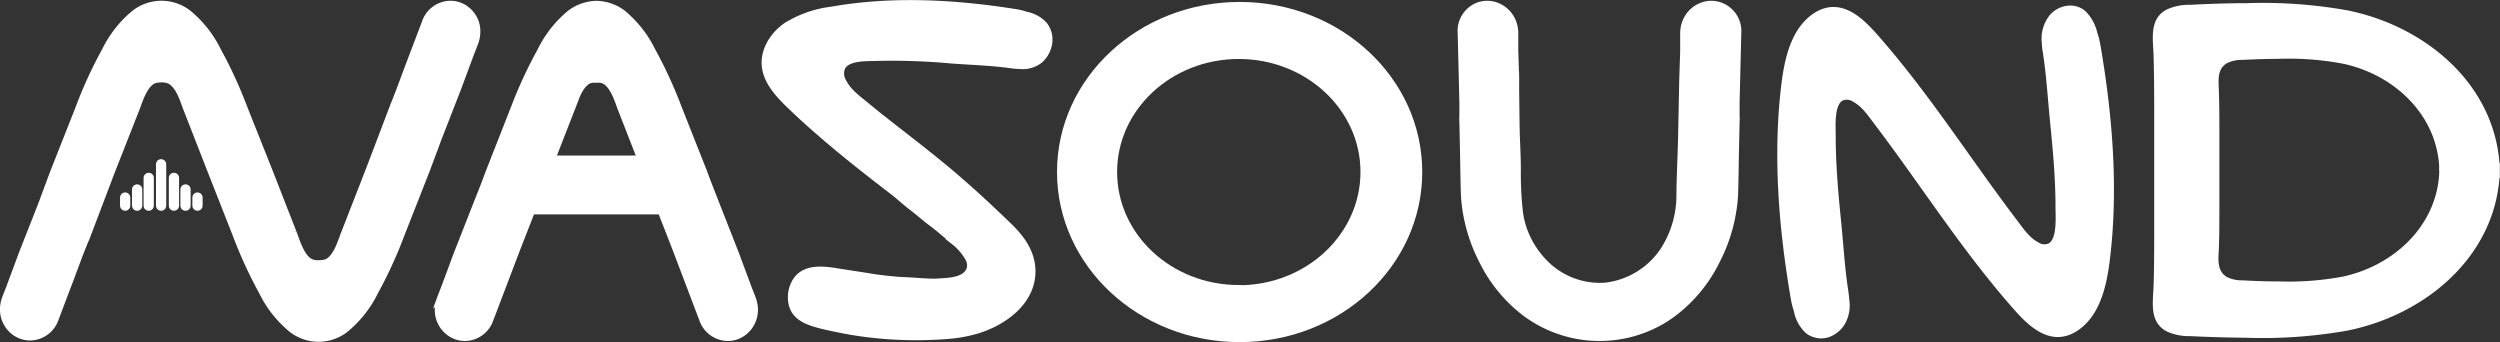<svg id="avasound" xmlns="http://www.w3.org/2000/svg" viewBox="0 0 488.36 66.83"><rect x="0" y="0" width="488.36" height="66.83" fill="#333333" stroke="none"/><defs><style>.cls-1,.cls-2,.cls-3{fill:#fff;}.cls-1,.cls-2{stroke:#fff;}.cls-1{stroke-linecap:round;stroke-linejoin:round;stroke-width:2px;}.cls-2{stroke-miterlimit:10;}</style></defs><g id="av"><g id="a"><line class="cls-1" x1="31.47" y1="40.17" x2="31.47" y2="32.09"/><line class="cls-1" x1="33.98" y1="40.17" x2="33.98" y2="34.75"/><line class="cls-1" x1="36.24" y1="40.17" x2="36.24" y2="37.01"/><line class="cls-1" x1="38.58" y1="40.17" x2="38.58" y2="38.59"/><line class="cls-1" x1="29.05" y1="40.17" x2="29.05" y2="34.75"/><line class="cls-1" x1="26.79" y1="40.17" x2="26.79" y2="37.01"/><line class="cls-1" x1="24.45" y1="40.17" x2="24.45" y2="38.59"/></g><path class="cls-2" d="M231.63,372.88a5.57,5.57,0,0,0-2.32-2.72,5.22,5.22,0,0,0-2.66-.73,5.42,5.42,0,0,0-5.11,3.82l-2.77,7.27h0l-2,5.35-1.11,2.88a5.16,5.16,0,0,0-.33.8l-1.22,3.21h0l-3.58,9.41-4.81,12.33-.09.24c-.15.4-.29.8-.44,1.19s-.34.88-.54,1.31a9.23,9.23,0,0,1-.69,1.23,4.68,4.68,0,0,1-.85,1,3.08,3.08,0,0,1-.5.33,2.49,2.49,0,0,1-.83.25,6.05,6.05,0,0,1-1,.06,2.83,2.83,0,0,1-2.32-1,6.41,6.41,0,0,1-.74-1.05c-.22-.39-.41-.8-.59-1.21s-.33-.81-.48-1.22l-.21-.56-.09-.27s-.08-.24-.09-.24-4.82-12.33-4.82-12.33h0L186.57,390a87.72,87.72,0,0,0-5.21-11.36,22.16,22.16,0,0,0-5.84-7.4,8.69,8.69,0,0,0-10.62,0,22.16,22.16,0,0,0-5.84,7.4,86.34,86.34,0,0,0-5.2,11.36L149,402.3c-.22.57-.43,1.15-.65,1.73l-1.29,3.47c-.17.47-.34.94-.52,1.4l-.09.23-3.63,9.22c-.21.58-.43,1.16-.64,1.73l-1.29,3.47-.07.18-.45,1.23c-.27.7-.56,1.4-.82,2.1a6.34,6.34,0,0,0-.39,2.1,5.7,5.7,0,0,0,.41,2.18,5.62,5.62,0,0,0,2.32,2.72,5.22,5.22,0,0,0,2.66.73,5.44,5.44,0,0,0,5.12-3.82l2.76-7.27h0l2-5.35,1-2.51a5.11,5.11,0,0,0,.4-.93l4.79-12.61L165.46,390l.09-.23c.14-.4.29-.8.44-1.2s.34-.88.54-1.31a9.91,9.91,0,0,1,.69-1.23,4.39,4.39,0,0,1,.85-1,2.43,2.43,0,0,1,1.33-.59,6.05,6.05,0,0,1,1-.06,3.34,3.34,0,0,1,1.42.31,3.18,3.18,0,0,1,.9.74,5.88,5.88,0,0,1,.73,1,11.34,11.34,0,0,1,.6,1.21c.17.4.33.81.48,1.22.07.19.14.38.2.57a2,2,0,0,1,.1.26,1.34,1.34,0,0,0,.09.24l4.82,12.34h0l4.8,12.2a88.46,88.46,0,0,0,5.21,11.37,22.12,22.12,0,0,0,5.84,7.39,8.68,8.68,0,0,0,10.62,0,22.25,22.25,0,0,0,5.84-7.39,87.07,87.07,0,0,0,5.2-11.37l4.85-12.33c.22-.58.43-1.16.65-1.73l1.29-3.47c.12-.34.25-.68.37-1l3.93-10.09c.21-.58.43-1.16.64-1.73l1.29-3.47a1.34,1.34,0,0,0,.07-.18c.15-.41.3-.82.46-1.23.27-.7.55-1.4.81-2.1a6.34,6.34,0,0,0,.39-2.1A5.52,5.52,0,0,0,231.63,372.88Z" transform="translate(-138.67 -368.78)"/></g><path id="n" class="cls-2" d="M545.75,371.37a3.86,3.86,0,0,0-2.46-1,4.85,4.85,0,0,0-3.84,1.7,6.89,6.89,0,0,0-1.41,5.21c0,.64.12,1.29.22,1.93.67,4.36.93,8.86,1.37,13.26.55,5.55,1.07,11.06,1.07,16.65,0,2.09.37,6.31-1.45,7.57a2.54,2.54,0,0,1-2.65-.13c-1.93-1-3.2-3-4.58-4.8-7.37-9.72-14.13-20.07-21.72-29.57-1.71-2.15-3.47-4.26-5.28-6.31-2.21-2.49-4.76-5-7.8-5.22s-5.87,2.12-7.49,5.13-2.25,6.61-2.66,10.15c-1.53,13.32-.46,26.93,1.75,40.16.08.51.17,1,.28,1.55v0a12.8,12.8,0,0,0,.48,1.77,7.21,7.21,0,0,0,2.22,4.08,4.37,4.37,0,0,0,3.88.7,5.44,5.44,0,0,0,3-2.48,6.85,6.85,0,0,0,.75-4.23c-.05-.65-.12-1.3-.22-1.94-.67-4.36-.93-8.86-1.37-13.26-.55-5.55-1.07-11.06-1.07-16.65,0-2.09-.37-6.31,1.45-7.57a2.54,2.54,0,0,1,2.65.13c1.93,1,3.2,3,4.58,4.8,7.3,9.63,14.07,20,21.61,29.44,1.75,2.2,3.54,4.35,5.39,6.44,2.21,2.5,4.76,5,7.8,5.22s5.87-2.12,7.49-5.12,2.25-6.62,2.66-10.16c1.53-13.31.46-26.92-1.75-40.16-.08-.51-.17-1-.28-1.54v0a12.8,12.8,0,0,0-.48-1.77A8.16,8.16,0,0,0,545.75,371.37Z" transform="translate(-138.67 -368.78)"/><path id="s" class="cls-2" d="M342.78,373.59a6.34,6.34,0,0,0-3.58-2,11.72,11.72,0,0,0-1.57-.43h0c-.46-.09-.91-.16-1.37-.23-11.65-1.79-23.6-2.39-35.22-.34a22,22,0,0,0-8.81,3.09c-2.58,1.78-4.52,4.77-4.26,7.89s2.57,5.64,4.82,7.82q2.78,2.69,5.69,5.2c4.9,4.28,10,8.25,15.18,12.23,0,0,2,1.74,3.29,2.73s2.57,2.13,3.61,2.89,3.33,2.7,4.28,3.55a10.92,10.92,0,0,1,3,3.52,2.53,2.53,0,0,1,.07,2c-.95,2.11-4.36,2.06-6.24,2.19-1.43.09-4.76-.24-6.33-.28s-5.32-.48-6.37-.67-6.55-1-7.17-1.13c-3.07-.47-6.61-.64-8.13,2.59a6.22,6.22,0,0,0-.52,3.58c.44,2.9,2.92,3.88,5.46,4.57,1.76.47,4.47,1,6.23,1.32a77.68,77.68,0,0,0,19,.81,28,28,0,0,0,5.6-1c5.39-1.6,11.13-5.72,11-11.92-.1-3.61-2.15-6.38-4.65-8.78-4-3.88-8.15-7.71-12.47-11.29s-8.85-7-13.25-10.49l-2.23-1.82c-1.63-1.34-3.38-2.58-4.35-4.52a3,3,0,0,1-.19-2.72c1.05-1.92,4.75-1.69,6.58-1.77a127.32,127.32,0,0,1,14.62.5c3.86.29,7.82.4,11.65.93a16.44,16.44,0,0,0,1.71.15,5.6,5.6,0,0,0,4-1.12,5.74,5.74,0,0,0,1.87-3.49A4.8,4.8,0,0,0,342.78,373.59Z" transform="translate(-138.67 -368.78)"/><path id="d" class="cls-3" d="M627,401.26c0-.22,0-.45,0-.67h-.08c-1.2-15.58-14.55-26.72-29.65-29.78a94.08,94.08,0,0,0-19.77-1.41c-3.67,0-7.33.14-11,.32a10.44,10.44,0,0,0-4.64.95c-3.44,1.89-2.58,5.82-2.5,9,.1,3.61.12,7.23.12,10.84v23.14c0,3.61,0,7.23-.12,10.84-.08,3.19-.94,7.11,2.5,9a10.44,10.44,0,0,0,4.64.95c3.67.18,7.33.28,11,.32a94.75,94.75,0,0,0,19.77-1.41c15.1-3.06,28.45-14.2,29.65-29.78H627c0-.23,0-.45,0-.67s0-.55,0-.83S627,401.54,627,401.26Zm-11.86,1.3c0,.15,0,.3,0,.45h0c-.77,10.36-9.25,17.77-18.85,19.81a57.48,57.48,0,0,1-12.57.93q-3.5,0-7-.21a6.45,6.45,0,0,1-3-.63c-2.19-1.26-1.64-3.87-1.59-6,.07-2.4.08-4.8.08-7.2V394.32c0-2.41,0-4.81-.08-7.21,0-2.13-.6-4.74,1.59-6a6.45,6.45,0,0,1,3-.63q3.49-.18,7-.21a57.48,57.48,0,0,1,12.57.94c9.6,2,18.08,9.44,18.85,19.81h0c0,.15,0,.3,0,.45s0,.37,0,.55S615.17,402.38,615.17,402.56Z" transform="translate(-138.67 -368.78)"/><path class="cls-2" d="M474.94,369.82a5.33,5.33,0,0,0-2.74-.33,5.66,5.66,0,0,0-4.38,3.51,6.2,6.2,0,0,0-.44,2.09c0,.75,0,1.51,0,2.26,0,.43,0,.87,0,1.31v.18l-.12,3.71-.06,1.84L467,394.3c-.06,4.11-.3,8.21-.35,12.32a19.77,19.77,0,0,1-3.23,11.13,15.69,15.69,0,0,1-11.09,6.74,14.92,14.92,0,0,1-12-4.65,16.25,16.25,0,0,1-1.71-2.09,17,17,0,0,1-2.92-7.26,66.38,66.38,0,0,1-.44-8.58c0-2.48-.16-5-.22-7.44-.06-2.63-.07-5.26-.11-7.9l0-2.18c0-.61,0-1.23-.05-1.84l-.12-3.71c0-.06,0-.12,0-.18,0-.44,0-.88,0-1.31,0-.75,0-1.51,0-2.26a6.44,6.44,0,0,0-.43-2.09,5.66,5.66,0,0,0-4.38-3.51,5.33,5.33,0,0,0-2.74.33,5.44,5.44,0,0,0-3.29,5.48l.19,7.77.14,5.72,0,2.7a6.68,6.68,0,0,0,0,1l.13,6.25c.06,2.78.08,5.55.18,8.33a32.26,32.26,0,0,0,3.41,12.44,29,29,0,0,0,8.38,10.39,24.42,24.42,0,0,0,27.55,1.39c.69-.44,1.36-.9,2-1.39a28.94,28.94,0,0,0,8.37-10.39,32.09,32.09,0,0,0,3.41-12.44c.11-2.78.12-5.55.18-8.33l.13-6.25a4.78,4.78,0,0,0,0-1l0-2.7.14-5.72.19-7.77A5.45,5.45,0,0,0,474.94,369.82Z" transform="translate(-138.67 -368.78)"/><path id="o" class="cls-2" d="M380.83,369.66c-19.43,0-35.18,14.65-35.18,32.72s15.75,32.73,35.18,32.73S416,420.46,416,402.38,400.26,369.66,380.83,369.66Zm-.17,55.3c-13.41,0-24.27-10.11-24.27-22.58s10.87-22.58,24.27-22.58,24.27,10.11,24.27,22.58S394.07,425,380.66,425Z" transform="translate(-138.67 -368.78)"/><path class="cls-2" d="M285.84,427.14c-.26-.71-.55-1.41-.82-2.11l-.45-1.22-.07-.18-1.29-3.47c-.21-.58-.43-1.15-.64-1.73l-4-10.19h0l-1.17-3-.34-.87-.13-.34c-.21-.58-.43-1.15-.64-1.73L271.42,390a87,87,0,0,0-5.21-11.36,22.26,22.26,0,0,0-5.83-7.4,8.94,8.94,0,0,0-5.18-1.8h0a9,9,0,0,0-5.21,1.8,22.16,22.16,0,0,0-5.84,7.4A88.33,88.33,0,0,0,238.9,390l-4.85,12.34c-.21.58-.43,1.15-.64,1.73l-.13.34-.34.87-1.78,4.51-3.4,8.66c-.22.58-.43,1.15-.64,1.73l-1.29,3.47a1.34,1.34,0,0,0-.07.18c-.15.41-.3.82-.46,1.22-.27.7-.55,1.4-.81,2.11a6.29,6.29,0,0,0-.39,2.09,5.64,5.64,0,0,0,2.73,4.91,5.22,5.22,0,0,0,2.66.73,5.42,5.42,0,0,0,5.11-3.82l.09-.23a6.44,6.44,0,0,0,.24-.61l4.8-12.62,2.91-7.45h25.05l2.91,7.45,4.79,12.62a4.8,4.8,0,0,0,.27.66l.06.18a5.44,5.44,0,0,0,5.12,3.82,5.22,5.22,0,0,0,2.66-.73,5.62,5.62,0,0,0,2.32-2.72,5.75,5.75,0,0,0,.41-2.19A6.29,6.29,0,0,0,285.84,427.14Zm-39.11-27.48,3.78-9.68a1.55,1.55,0,0,0,.08-.23l.44-1.2c.17-.44.35-.88.55-1.3a8.6,8.6,0,0,1,.68-1.23,4.52,4.52,0,0,1,.86-1,2.93,2.93,0,0,1,.5-.34,2.64,2.64,0,0,1,.83-.24c.22,0,.59,0,.84,0a5.44,5.44,0,0,1,.58,0,2.64,2.64,0,0,1,.83.24,2.93,2.93,0,0,1,.5.34,4.27,4.27,0,0,1,.86,1,8.6,8.6,0,0,1,.68,1.23c.2.42.38.86.55,1.3l.44,1.2c0,.08.06.16.08.23l3.78,9.68Z" transform="translate(-138.67 -368.78)"/></svg>